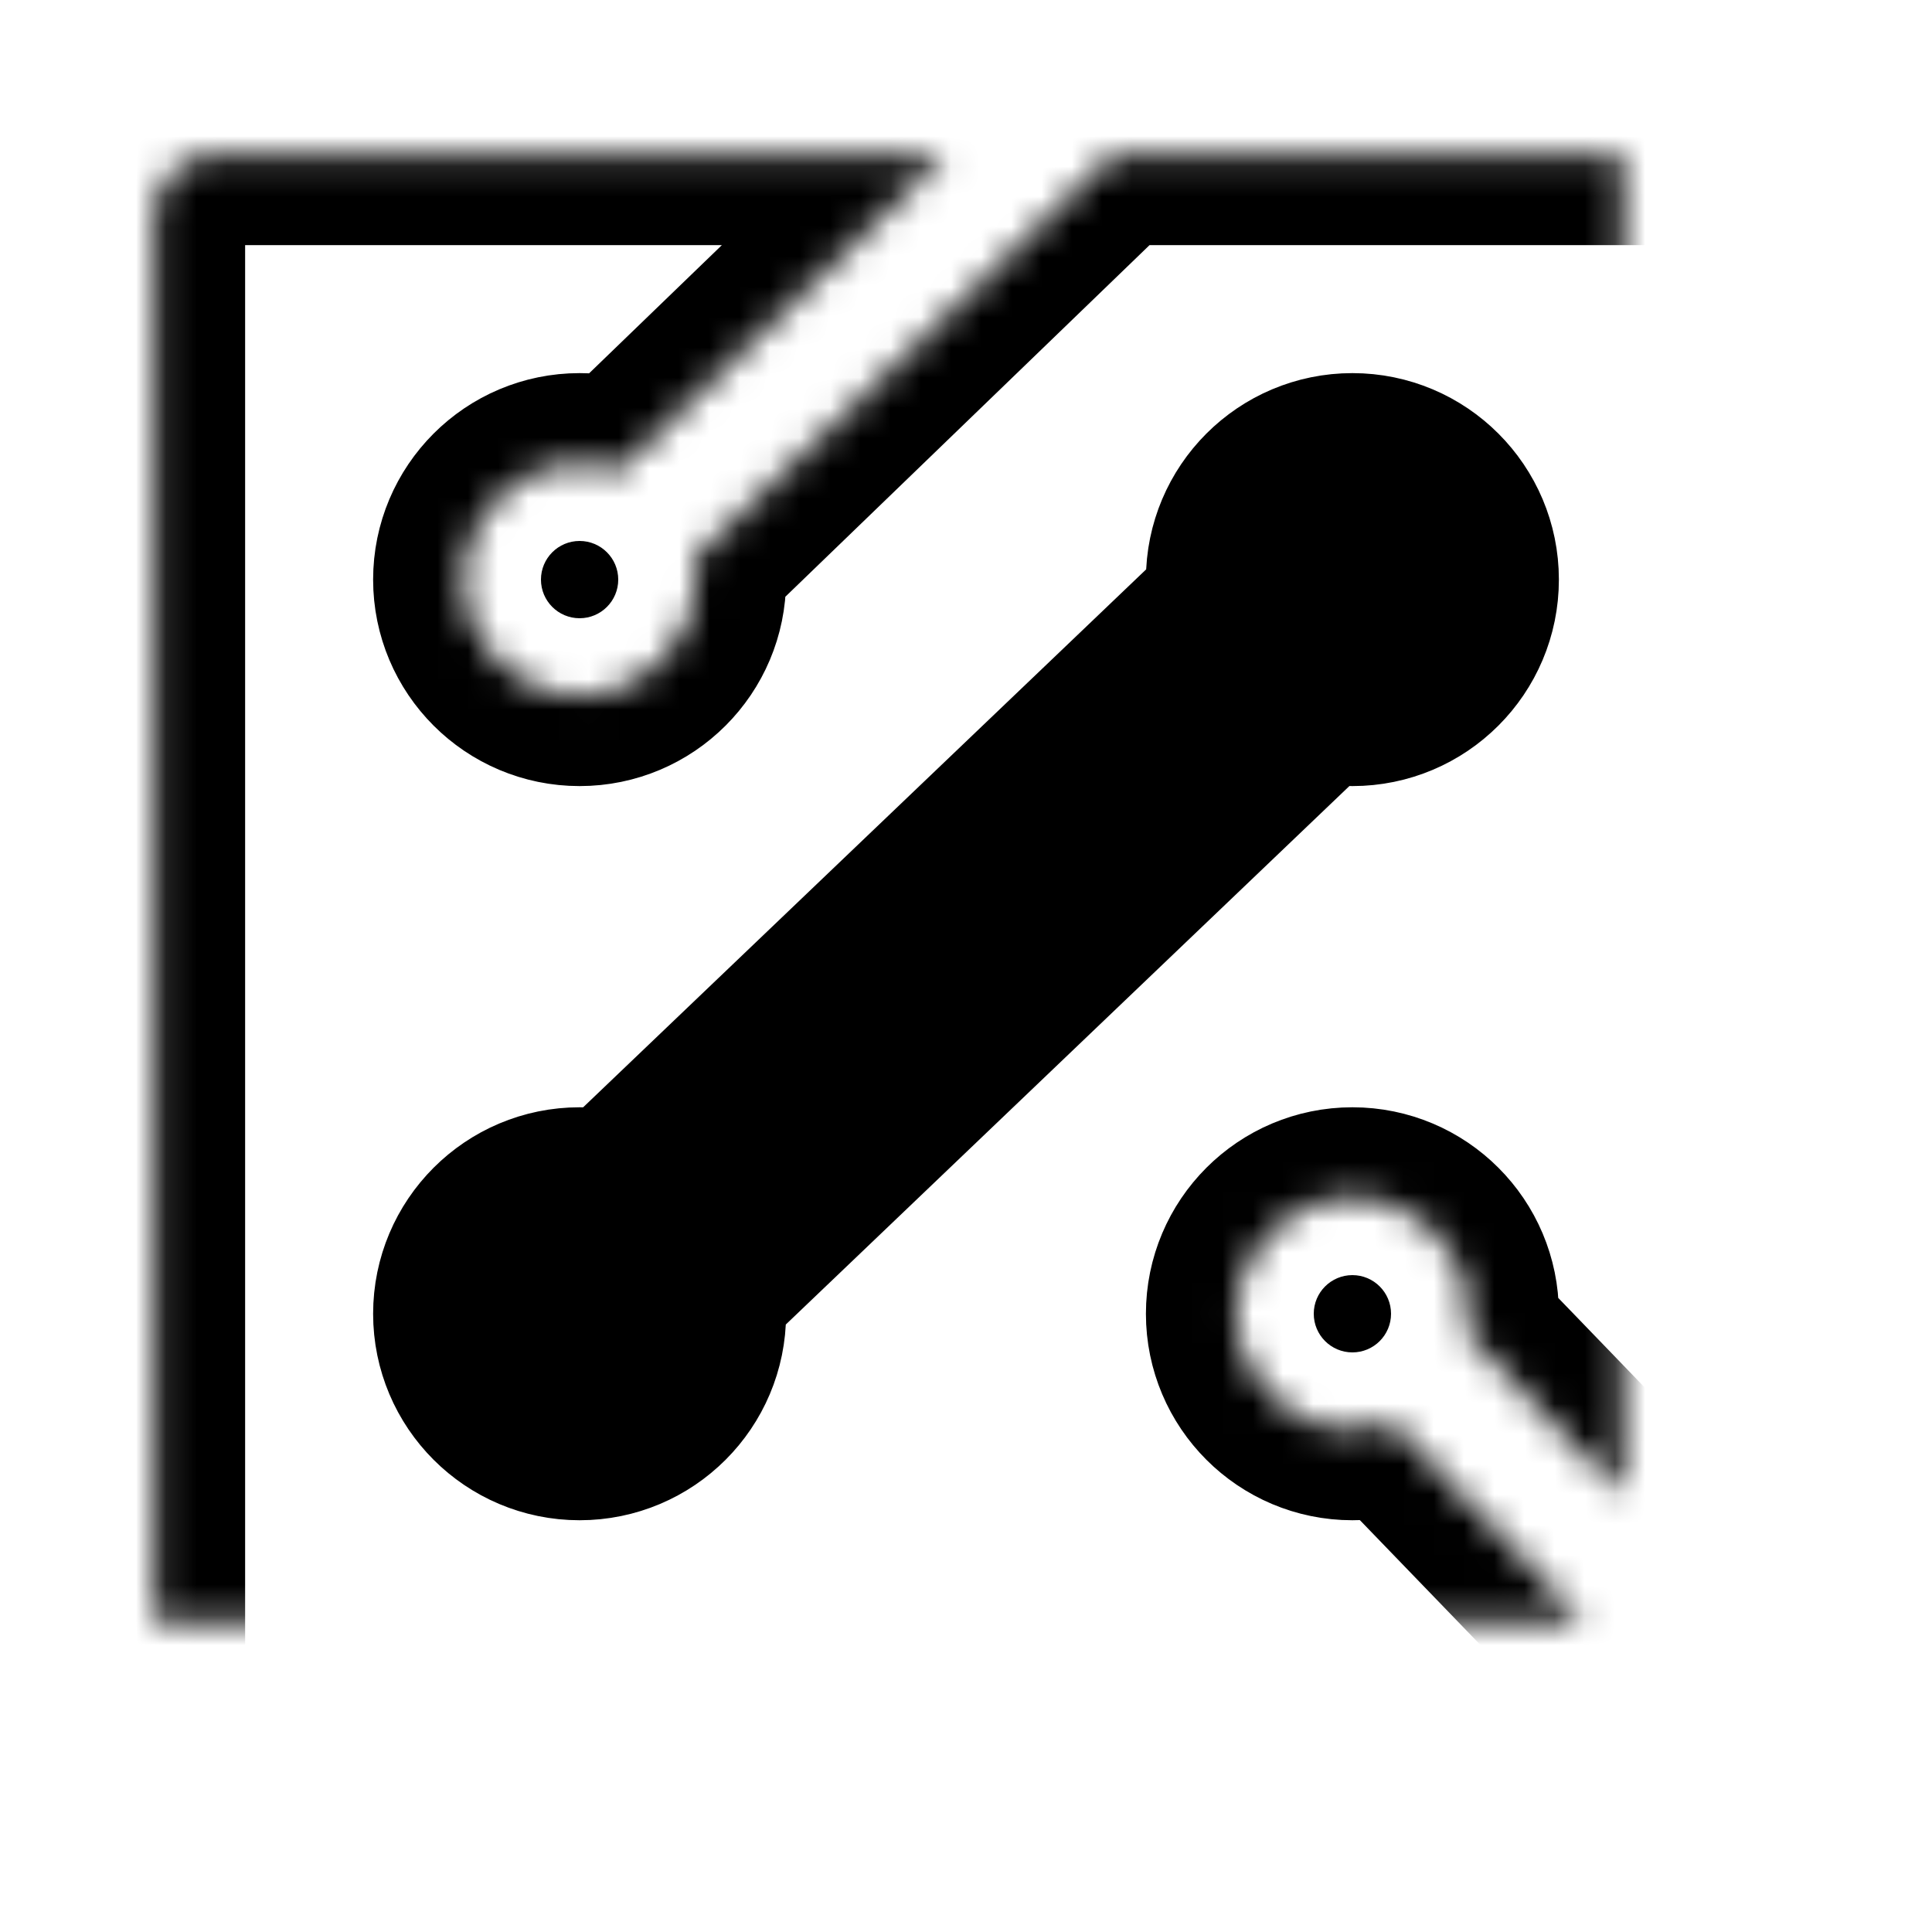 <?xml version="1.0" encoding="UTF-8" standalone="no"?>
<svg width="64px" height="64px" viewBox="0 0 64 64" version="1.1" xmlns="http://www.w3.org/2000/svg" xmlns:xlink="http://www.w3.org/1999/xlink">
    <!-- Generator: Sketch 39.1 (31720) - http://www.bohemiancoding.com/sketch -->
    <title>edit</title>
    <desc>Created with Sketch.</desc>
    <defs>
        <path d="M57.385,58.815 C57.221,58.857 57.049,58.88 56.871,58.88 L7.129,58.88 C6.02,58.88 5.12,57.992 5.12,56.871 L5.12,7.129 C5.12,6.02 6.008,5.12 7.129,5.12 L31.339,5.12 L20.5,15.586 C20.094,15.44 19.656,15.36 19.2,15.36 C17.079,15.36 15.36,17.079 15.36,19.2 C15.36,21.321 17.079,23.04 19.2,23.04 C21.321,23.04 23.04,21.321 23.04,19.2 C23.04,18.971 23.02,18.746 22.981,18.528 L36.868,5.12 L56.871,5.12 C57.98,5.12 58.88,6.008 58.88,7.129 L58.88,54.834 L49.335,44.949 L48.585,44.172 C48.621,43.96 48.64,43.742 48.64,43.52 C48.64,41.399 46.921,39.68 44.8,39.68 C42.679,39.68 40.96,41.399 40.96,43.52 C40.96,45.641 42.679,47.36 44.8,47.36 C45.258,47.36 45.698,47.28 46.105,47.132 L46.573,47.617 L57.385,58.815 Z M41.057,20.059 C40.993,19.783 40.96,19.495 40.96,19.2 C40.96,17.079 42.679,15.36 44.8,15.36 C46.921,15.36 48.64,17.079 48.64,19.2 C48.64,21.321 46.921,23.04 44.8,23.04 C44.407,23.04 44.029,22.981 43.672,22.872 L22.947,42.674 C23.008,42.946 23.04,43.229 23.04,43.52 C23.04,45.641 21.321,47.36 19.2,47.36 C17.079,47.36 15.36,45.641 15.36,43.52 C15.36,41.399 17.079,39.68 19.2,39.68 C19.597,39.68 19.98,39.74 20.341,39.852 L41.057,20.059 Z" id="path-1"></path>
        <mask id="mask-2" maskContentUnits="userSpaceOnUse" maskUnits="objectBoundingBox" x="0" y="0" width="53.76" height="53.76" fill="white">
            <use xlink:href="#path-1"></use>
        </mask>
    </defs>
    <g id="Page-1" stroke="none" stroke-width="1" fill="none" fill-rule="evenodd">
        <g id="64x64">
            <g id="edit">
                <use id="Combined-Shape" stroke="#000000" mask="url(#mask-2)" stroke-width="6" xlink:href="#path-1"></use>
                <ellipse id="Oval-17" fill="#000000" cx="19.2" cy="19.2" rx="1.28" ry="1.28"></ellipse>
                <ellipse id="Oval-17" fill="#000000" cx="19.2" cy="43.52" rx="1.28" ry="1.28"></ellipse>
                <circle id="Oval-17" fill="#000000" cx="44.8" cy="43.52" r="1.28"></circle>
                <circle id="Oval-17" fill="#000000" cx="44.8" cy="19.2" r="1.28"></circle>
            </g>
        </g>
    </g>
</svg>